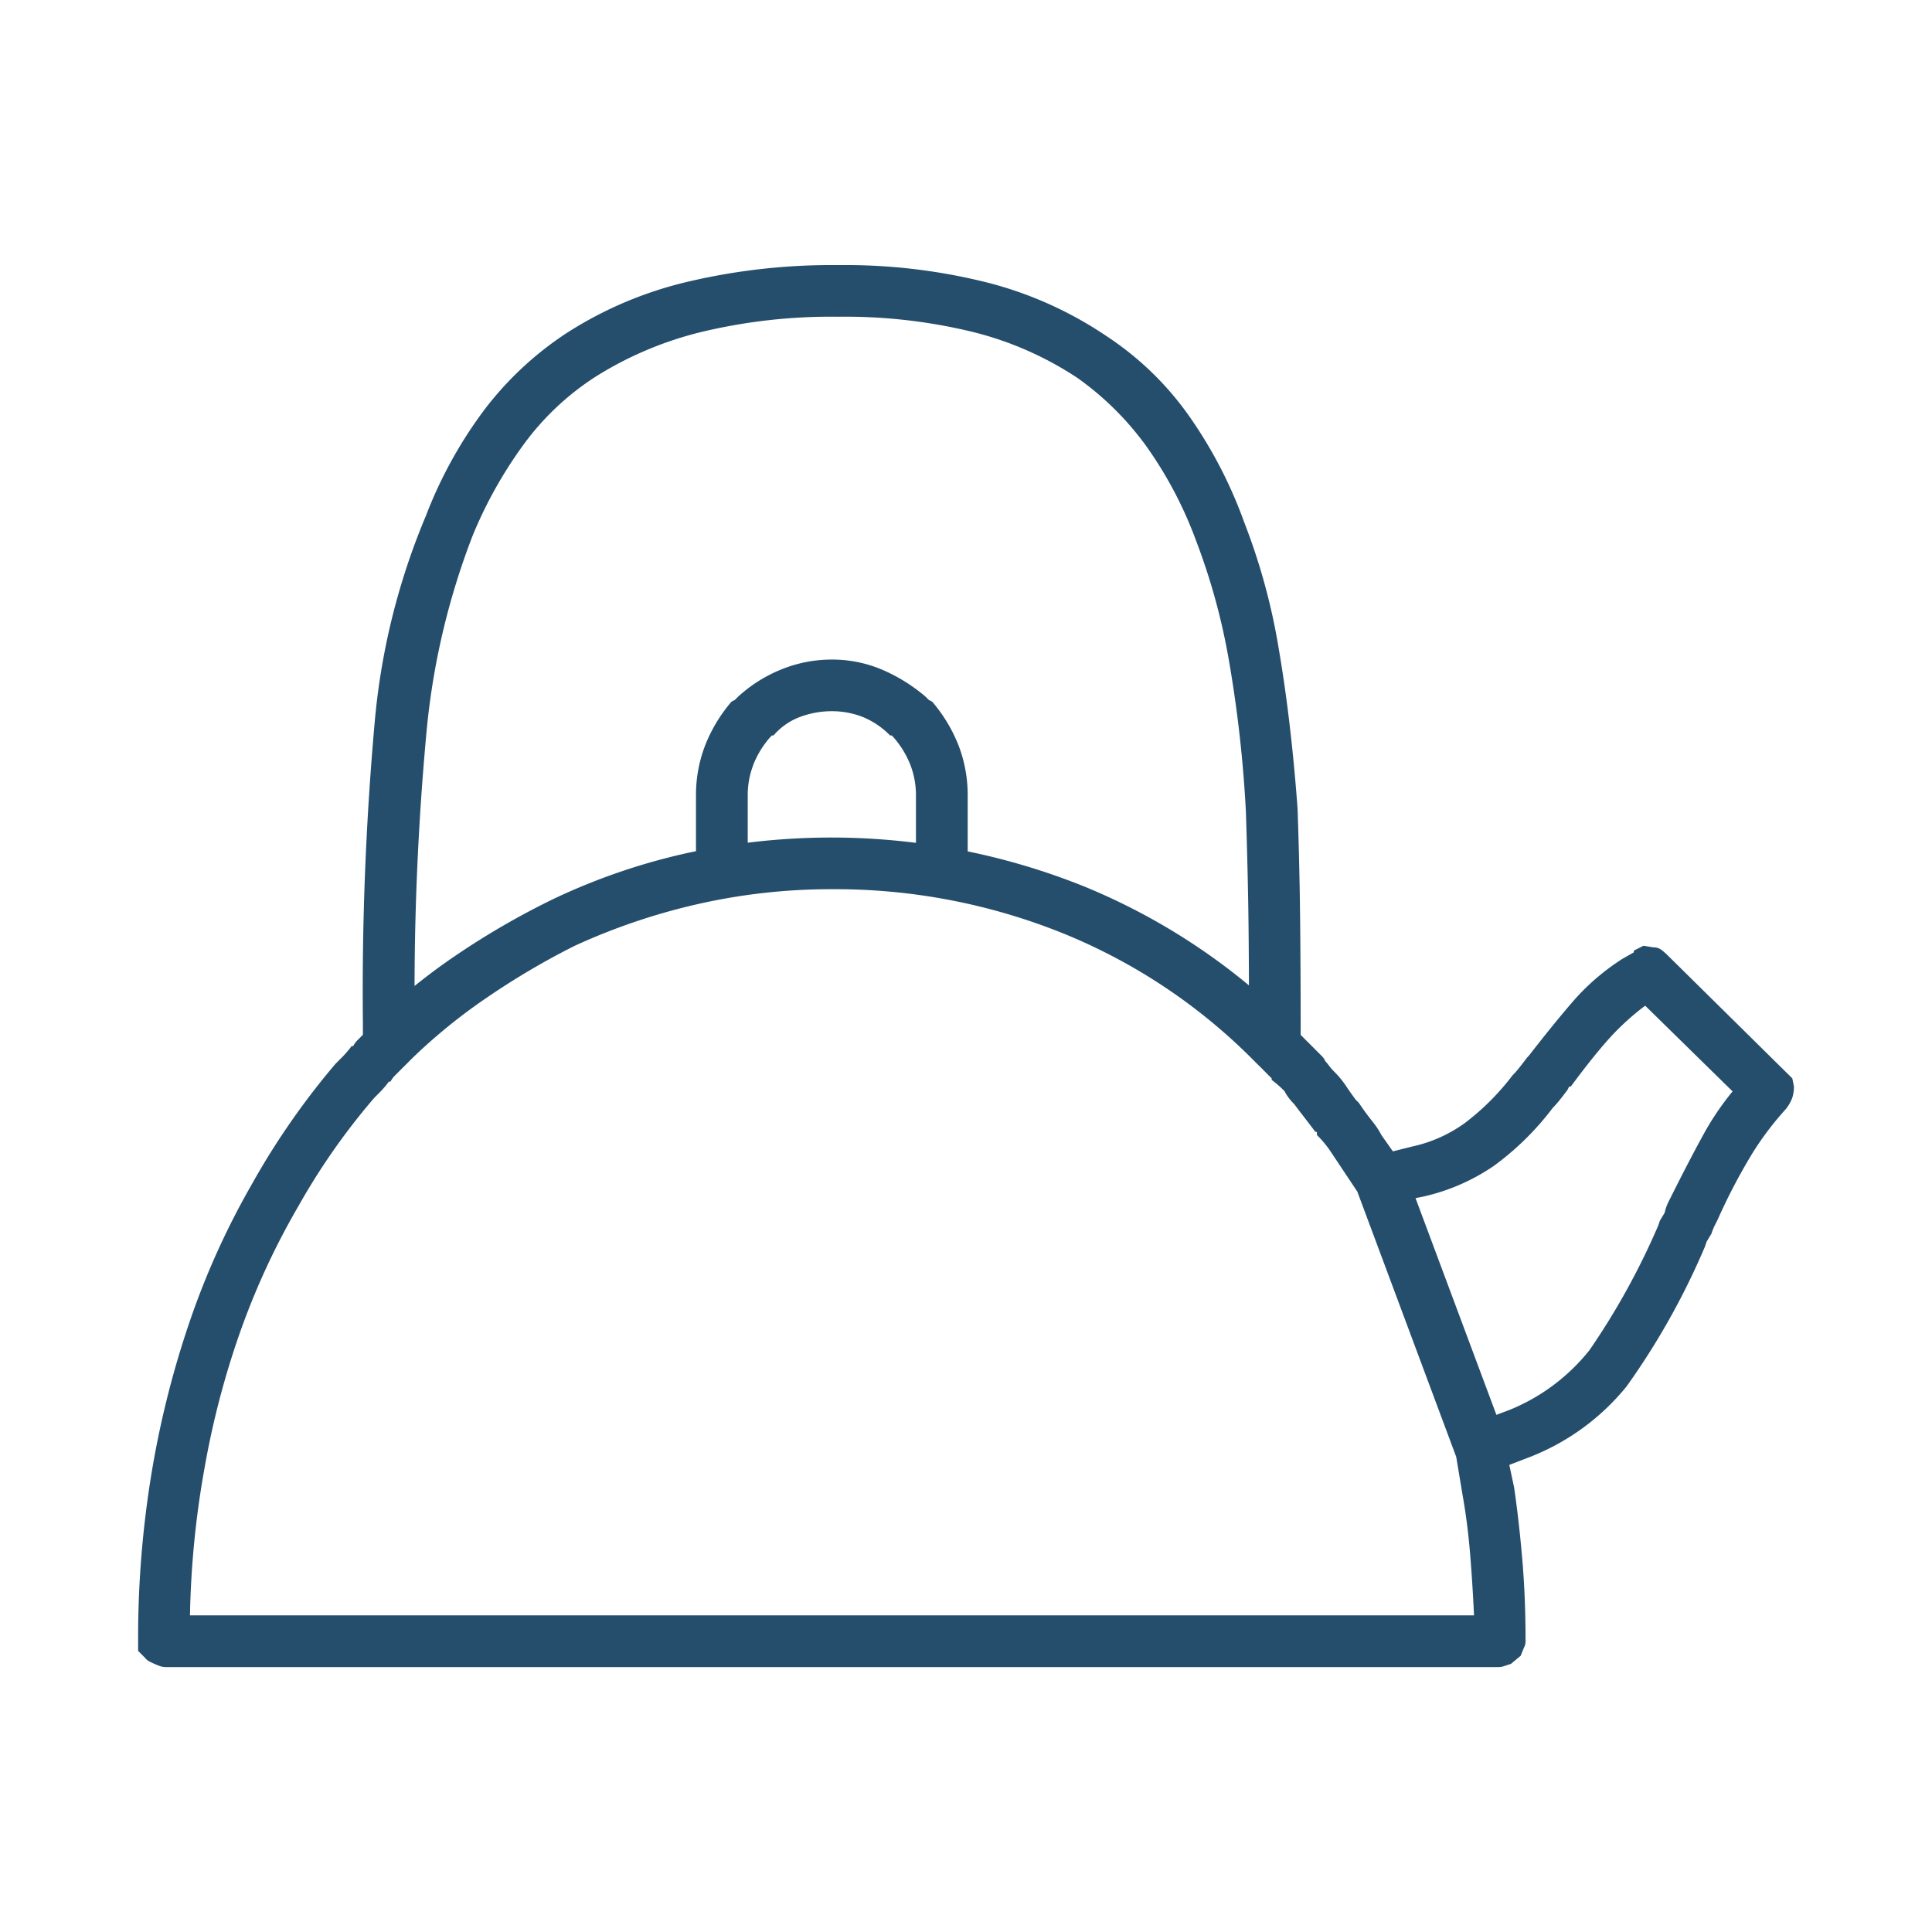 <svg xmlns="http://www.w3.org/2000/svg" width="84" height="84" viewBox="0 0 84 84">
  <g id="Group_10560" data-name="Group 10560" transform="translate(-0.251)">
    <rect id="Frame" width="84" height="84" transform="translate(0.251)" fill="#fff" opacity="0"/>
    <path id="Path_476" data-name="Path 476" d="M515.373,326.476q.141,1.653.141,3.48a.735.735,0,0,1-.035.281c-.025.048-.083.188-.176.422l-.422.352-.317.105a.735.735,0,0,1-.246.035H456.381a.857.857,0,0,1-.317-.07c-.117-.046-.222-.093-.316-.141a.715.715,0,0,1-.176-.105c-.024-.023-.059-.058-.1-.106l-.071-.07.141.141-.351-.352v-.492a43.931,43.931,0,0,1,.562-7.1,41.137,41.137,0,0,1,1.652-6.644,34.09,34.09,0,0,1,2.707-6.012,32.907,32.907,0,0,1,3.657-5.273l.316-.317a4.325,4.325,0,0,0,.387-.457h.07a.95.95,0,0,1,.176-.246l.246-.246v-.492a131.566,131.566,0,0,1,.527-13.254,29.892,29.892,0,0,1,2.215-8.824,19.036,19.036,0,0,1,2.567-4.641,14.41,14.41,0,0,1,3.55-3.3,16.838,16.838,0,0,1,5.2-2.215,27.3,27.3,0,0,1,6.61-.739,25.321,25.321,0,0,1,6.539.774,16.593,16.593,0,0,1,5.133,2.32,13.362,13.362,0,0,1,3.515,3.375,19.479,19.479,0,0,1,2.461,4.711,27.332,27.332,0,0,1,1.512,5.555q.528,3.095.809,6.89.069,1.969.1,3.973t.035,5.379v.492c.046.048.106.106.176.176l.176.176q.351.353.527.527c.116.118.176.2.176.246a2.574,2.574,0,0,1,.176.211,2.308,2.308,0,0,0,.246.281,4.059,4.059,0,0,1,.492.6c.141.211.281.411.422.6l.07.07.07.07q.281.423.563.774a3.844,3.844,0,0,1,.422.633l.492.7.844-.211a6.108,6.108,0,0,0,2.285-1.02,10.8,10.8,0,0,0,2.074-2.074,3.738,3.738,0,0,0,.281-.316q.141-.176.352-.457l.07-.071q1.2-1.545,2.039-2.5a9.949,9.949,0,0,1,2.039-1.723l.493-.281V300l.421-.211.422.07a.568.568,0,0,1,.352.106,2.793,2.793,0,0,1,.281.246l5.414,5.344.071.351a1.576,1.576,0,0,1-.071.492,1.811,1.811,0,0,1-.281.493,13.3,13.3,0,0,0-1.441,1.9,25.391,25.391,0,0,0-1.512,2.883c-.047.1-.095.188-.141.281a2.655,2.655,0,0,0-.14.352l-.211.351-.071.211a31.815,31.815,0,0,1-3.41,6.082,10.18,10.18,0,0,1-4.183,3.059l-.914.351.21.985Q515.232,324.823,515.373,326.476Zm-8.016-17.262-.351-.527a4.5,4.5,0,0,0-.563-.668v-.106c0-.023-.024-.035-.07-.035-.141-.187-.293-.387-.457-.6s-.316-.409-.457-.6a2.4,2.4,0,0,1-.246-.282,1.716,1.716,0,0,1-.176-.281,4.316,4.316,0,0,0-.562-.492v-.07c-.1-.094-.2-.2-.317-.317s-.222-.221-.316-.316l-.352-.352v-1.406q0-3.375-.035-5.309t-.1-3.9a55.062,55.062,0,0,0-.739-6.574,27.852,27.852,0,0,0-1.441-5.238,17.45,17.45,0,0,0-2.18-4.114,12.95,12.95,0,0,0-2.953-2.918,14.582,14.582,0,0,0-4.535-2,23.454,23.454,0,0,0-5.871-.668,24.2,24.2,0,0,0-5.977.668,15.565,15.565,0,0,0-4.57,1.934,11.774,11.774,0,0,0-3.059,2.848,18.942,18.942,0,0,0-2.285,4.043,31.828,31.828,0,0,0-2,8.4,122.4,122.4,0,0,0-.527,12.832v1.406l-.352.352c-.046.047-.117.117-.211.211s-.187.188-.281.281a1.11,1.11,0,0,0-.211.281h-.07a4.329,4.329,0,0,1-.387.457c-.117.118-.2.2-.246.246a29.144,29.144,0,0,0-3.3,4.711,32.174,32.174,0,0,0-2.5,5.379,37.138,37.138,0,0,0-1.582,6.012,40.218,40.218,0,0,0-.632,6.4h55.828q-.07-1.476-.176-2.742t-.317-2.461l-.281-1.687L508.2,310.479Zm-3.515-4.289a24.763,24.763,0,0,0-8.4-5.66,26.486,26.486,0,0,0-10.089-1.934,26.172,26.172,0,0,0-5.766.633,27.3,27.3,0,0,0-5.414,1.828,32.8,32.8,0,0,0-3.867,2.285,24.31,24.31,0,0,0-3.446,2.848l-1.617-1.617A25.705,25.705,0,0,1,469,300.214a33.857,33.857,0,0,1,4.254-2.461,27.321,27.321,0,0,1,5.836-2,29.483,29.483,0,0,1,17.191,1.441,27.636,27.636,0,0,1,9.176,6.118Zm-21.9-13.008a3.637,3.637,0,0,0-.246,1.336v3.094h-2.25v-3.094a6,6,0,0,1,.387-2.145,6.635,6.635,0,0,1,1.16-1.933l.141-.071.07-.07.07-.07a6.207,6.207,0,0,1,1.9-1.195,5.8,5.8,0,0,1,2.18-.422,5.542,5.542,0,0,1,2.144.422,7.361,7.361,0,0,1,1.934,1.195l.07.07.07.07.141.071a6.656,6.656,0,0,1,1.16,1.933,6.025,6.025,0,0,1,.387,2.145v3.094h-2.25v-3.094a3.658,3.658,0,0,0-.246-1.336,4.07,4.07,0,0,0-.739-1.2l-.07-.071h-.07a3.529,3.529,0,0,0-1.2-.808,3.662,3.662,0,0,0-1.336-.246,3.935,3.935,0,0,0-1.371.246,2.829,2.829,0,0,0-1.161.808h-.07l-.07.071A4.07,4.07,0,0,0,481.939,291.917Zm32.872,28.055a8.556,8.556,0,0,0,3.48-2.6,31.519,31.519,0,0,0,2.988-5.414l.071-.211.211-.351a2.077,2.077,0,0,1,.14-.422c.046-.094.094-.187.141-.282q.773-1.545,1.371-2.636a12.033,12.033,0,0,1,1.3-1.934l-3.8-3.726a10.942,10.942,0,0,0-1.547,1.406q-.7.774-1.688,2.109h-.07l-.07.141c-.141.188-.258.341-.352.457a3.584,3.584,0,0,1-.281.316,12.333,12.333,0,0,1-2.566,2.531,8.864,8.864,0,0,1-3.059,1.336l-.352.071,3.516,9.422Z" transform="translate(-448.935 -258.67)" fill="#254e6d"/>
  </g>
</svg>
